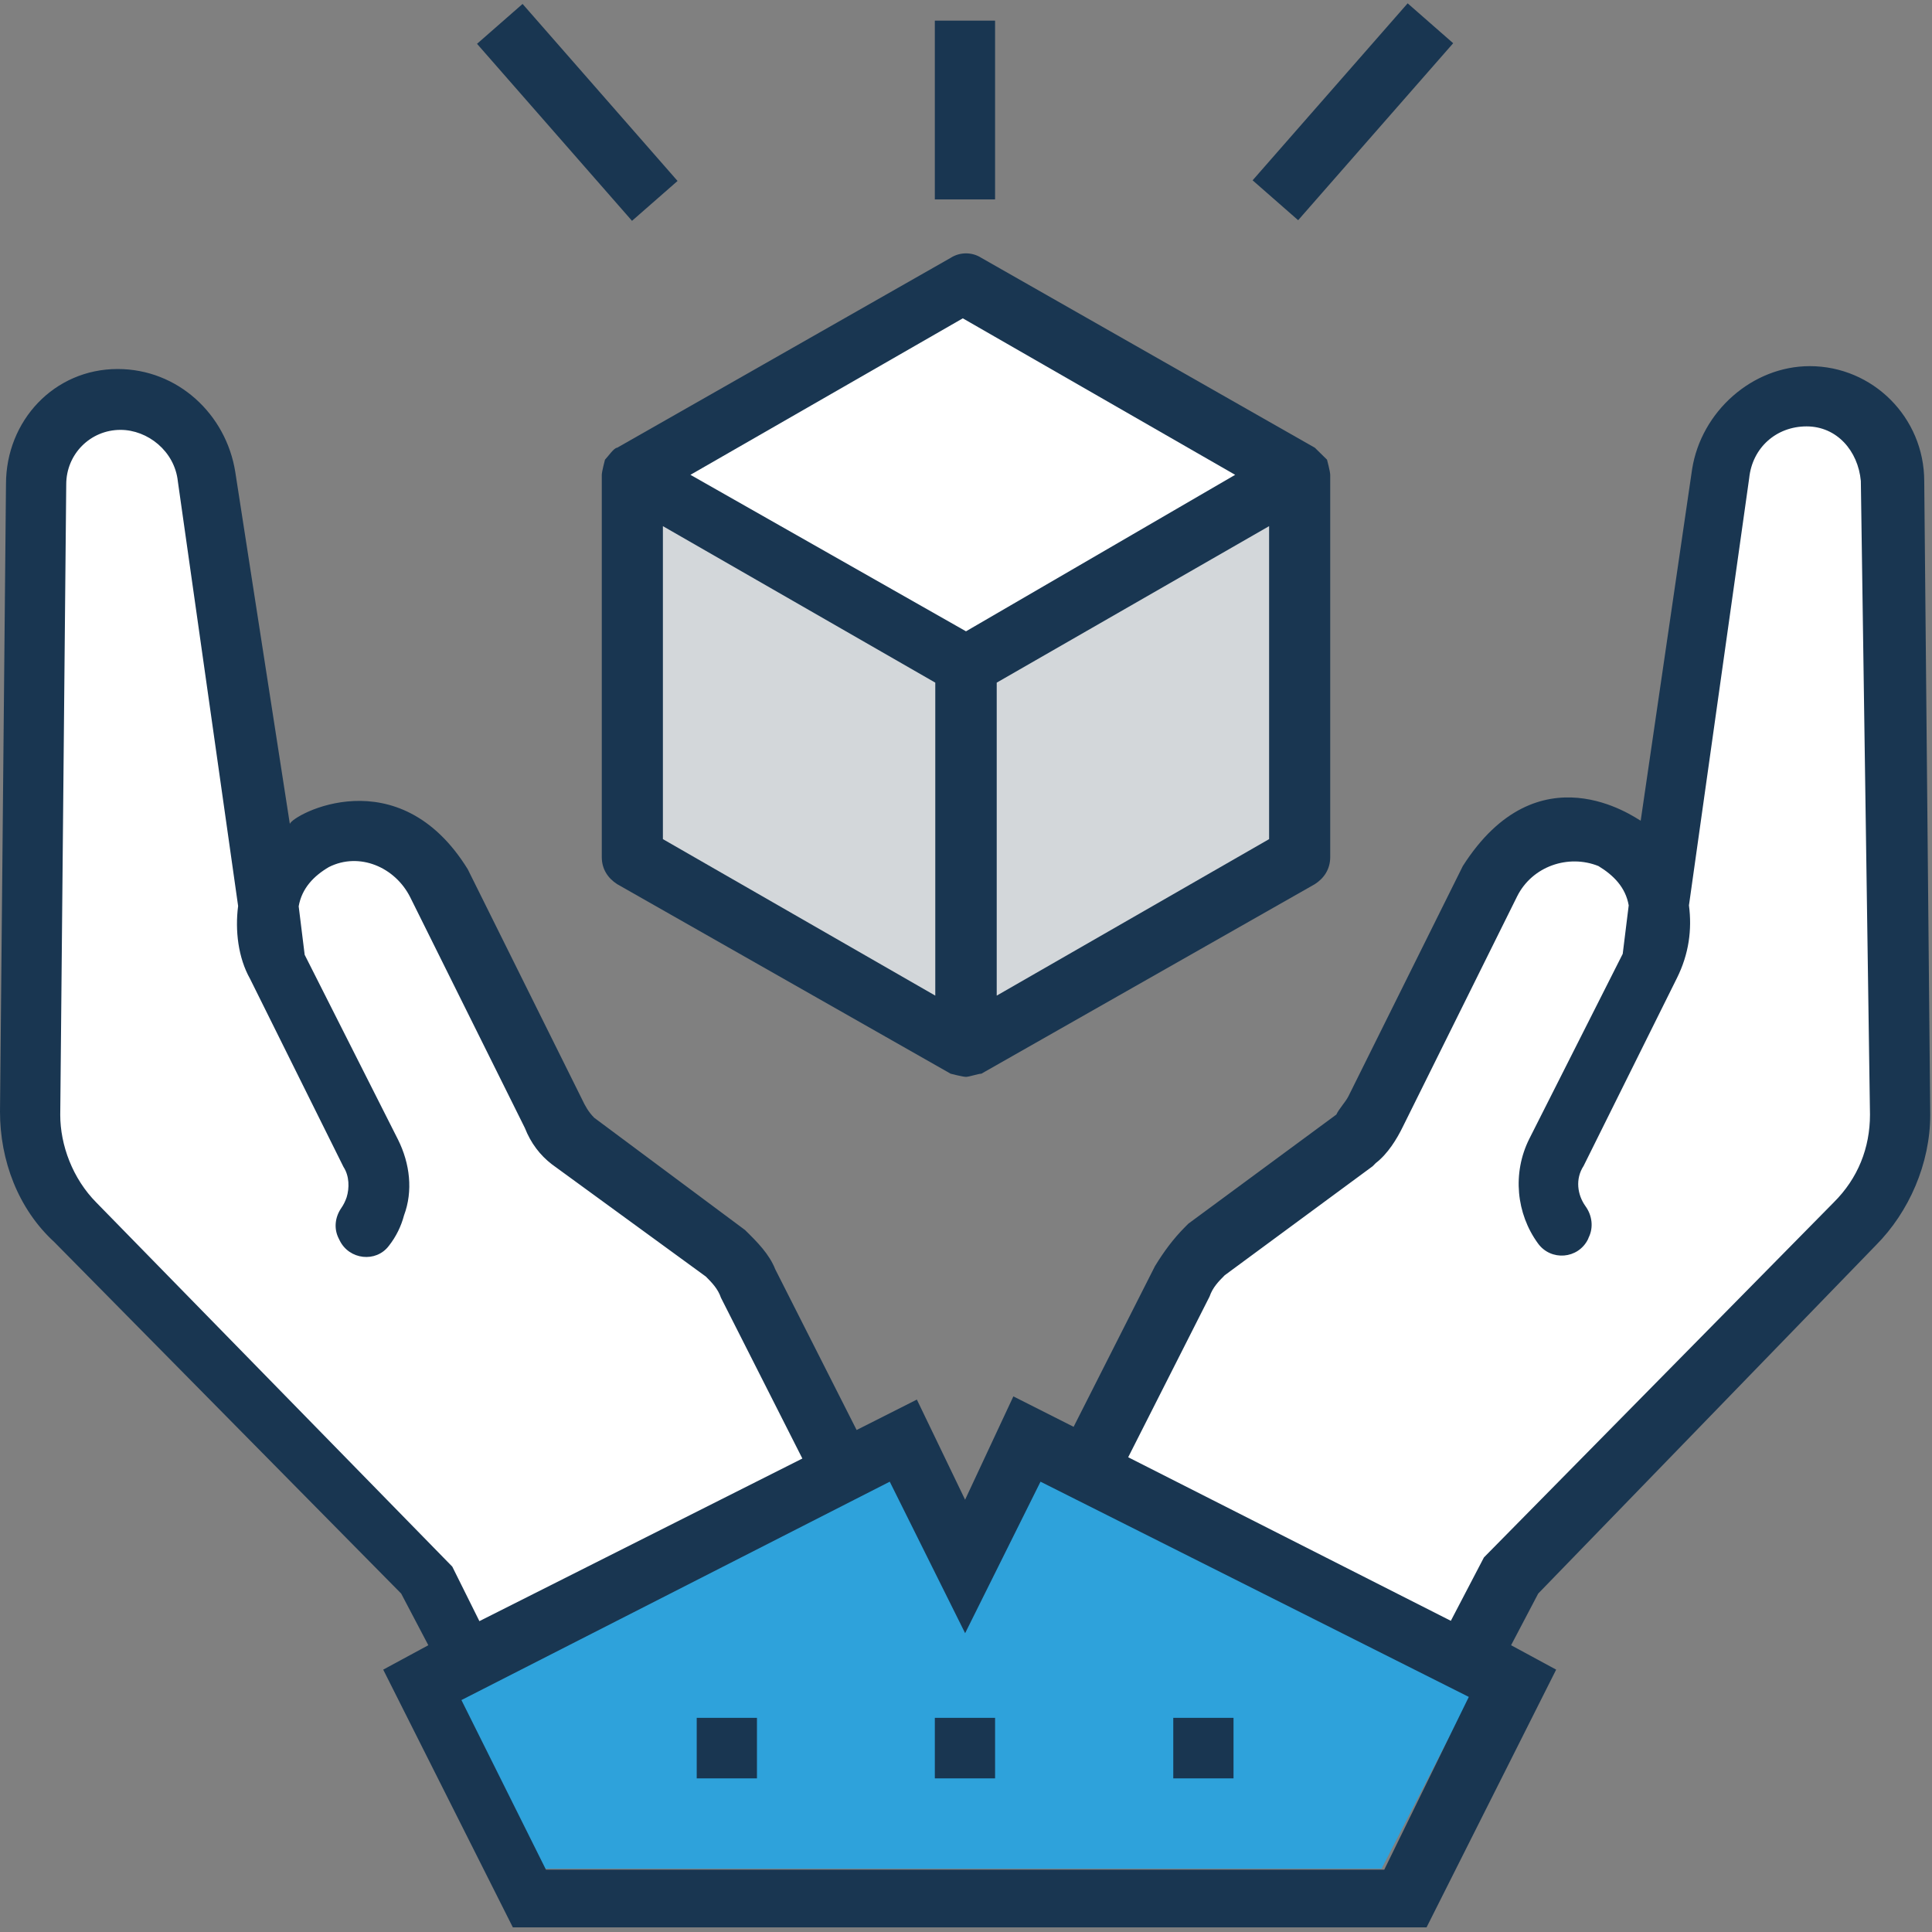 <?xml version="1.0" encoding="UTF-8" standalone="no"?>
<svg width="60px" height="60px" viewBox="0 0 60 60" version="1.1" xmlns="http://www.w3.org/2000/svg" xmlns:xlink="http://www.w3.org/1999/xlink">
    <rect x="0" y="0" width="60" height="60" fill="#808080" stroke="none"/>
    <!-- Generator: Sketch 47.1 (45422) - http://www.bohemiancoding.com/sketch -->
    <title>cube</title>
    <desc>Created with Sketch.</desc>
    <defs></defs>
    <g id="Page-1" stroke="none" stroke-width="1" fill="none" fill-rule="evenodd">
        <g id="cube" fill-rule="nonzero">
            <polygon id="Shape" fill="#FFFFFF" points="30 8.852 19.672 14.803 30 20.656 40.328 14.803"></polygon>
            <g id="Group" transform="translate(19.672, 15.738)" fill="#D3D7DA">
                <polygon id="Shape" points="10.253 5.831 10.253 17.596 20.438 11.757 20.438 0.002"></polygon>
                <polygon id="Shape" points="0.069 0.002 0.069 11.757 10.253 17.596 10.253 5.831"></polygon>
            </g>
            <path d="M41.212,14.276 C41.212,14.276 40.924,13.993 40.834,13.905 L40.834,13.905 L40.834,13.905 L40.834,13.905 L30.477,8.008 C30.189,7.822 29.811,7.822 29.523,8.008 L19.166,13.905 C19.066,13.905 18.877,14.188 18.788,14.276 C18.788,14.276 18.689,14.648 18.689,14.746 L18.689,26.617 C18.689,26.989 18.877,27.272 19.166,27.458 L29.523,33.345 L29.523,33.345 L29.523,33.345 C29.523,33.345 29.901,33.443 30,33.443 C30.099,33.443 30.378,33.345 30.477,33.345 L30.477,33.345 L30.477,33.345 L40.834,27.458 C41.123,27.272 41.311,26.989 41.311,26.617 L41.311,14.746 C41.311,14.648 41.212,14.276 41.212,14.276 Z M29.046,30.92 L20.587,26.06 L20.587,16.34 L29.046,21.2 L29.046,30.92 Z M30,19.606 L21.442,14.746 L29.901,9.886 L38.359,14.746 L30,19.606 Z M39.413,26.06 L30.954,30.92 L30.954,21.2 L39.413,16.34 L39.413,26.06 Z" id="Shape" fill="#193651"></path>
            <g id="Group" transform="translate(0.984, 12.787)" fill="#FFFFFF">
                <path d="M57.646,2.691 C57.646,1.292 56.528,0.069 55.139,0.069 C53.749,0.069 52.632,1.096 52.447,2.505 L50.407,15.719 C50.251,14.868 49.727,14.105 48.91,13.724 C47.521,13.068 45.84,13.626 45.101,15.034 L41.574,22.145 C41.39,22.429 41.205,22.8 40.923,22.986 L36.279,26.351 C35.997,26.635 35.725,26.909 35.54,27.29 L32.664,33.178 L44.373,39.066 L45.675,36.445 L56.451,25.5 C57.384,24.561 57.84,23.348 57.84,22.135 L57.646,2.691 Z" id="Shape"></path>
                <path d="M21.597,26.351 L16.952,22.986 C16.67,22.801 16.486,22.429 16.301,22.145 L12.774,15.034 C12.036,13.636 10.355,13.068 8.965,13.724 C8.168,14.095 7.644,14.848 7.479,15.68 L5.516,2.495 C5.331,1.096 4.214,0.06 2.824,0.06 C1.435,0.06 0.317,1.282 0.317,2.691 L0.133,22.145 C0.133,23.358 0.599,24.581 1.522,25.51 L12.21,36.455 L13.513,39.076 L25.221,33.09 L22.345,27.29 C22.151,26.909 21.869,26.635 21.597,26.351 Z" id="Shape"></path>
            </g>
            <polygon id="Shape" fill="#2EA2DB" points="31.45 44.262 29.508 48.001 27.567 44.262 12.787 51.558 16.11 58.033 42.907 58.033 46.23 51.558"></polygon>
            <g id="Group" fill="#193651">
                <path d="M58.26,38.67 C59.289,37.637 59.945,36.13 59.945,34.624 L59.759,14.945 C59.759,12.966 58.162,11.371 56.203,11.371 C54.42,11.371 52.834,12.779 52.55,14.571 L50.953,25.488 C50.767,25.39 47.77,23.224 45.429,26.896 L41.873,34.053 C41.775,34.24 41.589,34.427 41.501,34.614 L36.907,38.001 L36.809,38.099 C36.437,38.473 36.153,38.857 35.869,39.32 L33.342,44.311 L31.471,43.366 L29.972,46.575 L28.474,43.465 L26.603,44.41 L24.076,39.418 C23.89,38.946 23.518,38.572 23.136,38.198 L18.454,34.713 C18.268,34.526 18.17,34.338 18.081,34.151 L14.526,26.994 C12.371,23.509 9.09,25.301 9.001,25.587 L7.307,14.659 C7.023,12.867 5.524,11.46 3.653,11.46 C1.685,11.46 0.186,13.064 0.186,15.033 L0,34.526 C0,36.032 0.558,37.538 1.685,38.572 L12.459,49.49 L13.302,51.094 L11.901,51.852 L15.927,59.856 L44.303,59.856 L48.328,51.852 L46.928,51.094 L47.77,49.49 L58.26,38.67 Z M2.997,37.351 C2.253,36.603 1.871,35.559 1.871,34.624 L2.057,15.043 C2.057,14.098 2.811,13.35 3.742,13.35 C4.584,13.35 5.426,14.009 5.524,14.954 L7.395,28.136 C7.297,28.895 7.395,29.741 7.767,30.401 L10.667,36.239 C10.853,36.524 10.853,36.898 10.765,37.184 C10.725,37.302 10.667,37.42 10.598,37.518 C10.402,37.804 10.363,38.158 10.52,38.464 L10.549,38.523 C10.843,39.123 11.675,39.222 12.077,38.69 C12.302,38.404 12.459,38.08 12.547,37.745 C12.831,36.987 12.733,36.14 12.361,35.392 L9.462,29.652 L9.276,28.146 C9.374,27.585 9.746,27.201 10.216,26.926 C11.157,26.453 12.273,26.926 12.743,27.871 L16.299,35.028 C16.485,35.5 16.769,35.874 17.141,36.16 L21.921,39.645 C22.107,39.832 22.293,40.019 22.391,40.304 L24.918,45.296 L14.888,50.346 L14.046,48.653 L2.997,37.351 Z M42.99,58.064 L16.955,58.064 L14.33,52.797 L27.632,46.015 L29.973,50.72 L32.314,46.015 L45.615,52.699 L42.99,58.064 Z M46.085,48.367 L45.057,50.336 L35.037,45.256 L37.564,40.265 C37.662,39.979 37.848,39.792 38.034,39.605 L42.628,36.219 L42.725,36.121 C43.098,35.835 43.382,35.372 43.568,34.989 L47.114,27.841 C47.584,26.896 48.71,26.522 49.641,26.896 C50.111,27.182 50.483,27.556 50.581,28.117 L50.395,29.623 L47.496,35.363 C46.957,36.436 47.094,37.696 47.76,38.611 C48.162,39.173 49.014,39.104 49.318,38.483 L49.337,38.434 C49.494,38.119 49.445,37.745 49.239,37.46 C48.985,37.105 48.916,36.613 49.18,36.209 L52.08,30.372 C52.452,29.623 52.55,28.865 52.452,28.117 L54.323,14.847 C54.421,13.902 55.165,13.242 56.105,13.242 C57.046,13.242 57.702,14 57.79,14.935 L58.074,34.615 C58.074,35.648 57.702,36.593 56.948,37.342 L46.085,48.367 Z" id="Shape"></path>
                <rect id="Rectangle-path" x="21.637" y="53.349" width="1.871" height="1.88"></rect>
                <rect id="Rectangle-path" x="29.032" y="53.349" width="1.871" height="1.88"></rect>
                <rect id="Rectangle-path" x="36.437" y="53.349" width="1.871" height="1.88"></rect>
                <rect id="Rectangle-path" x="29.032" y="0.641" width="1.871" height="5.552"></rect>
                <rect id="Rectangle-path" transform="translate(17.928, 3.49) rotate(48.799) translate(-17.928, -3.49) " x="14.275" y="2.55" width="7.307" height="1.88"></rect>
                <rect id="Rectangle-path" transform="translate(42.015, 3.47) rotate(131.217) translate(-42.015, -3.47) " x="38.362" y="2.529" width="7.307" height="1.88"></rect>
            </g>
        </g>
    </g>
</svg>
